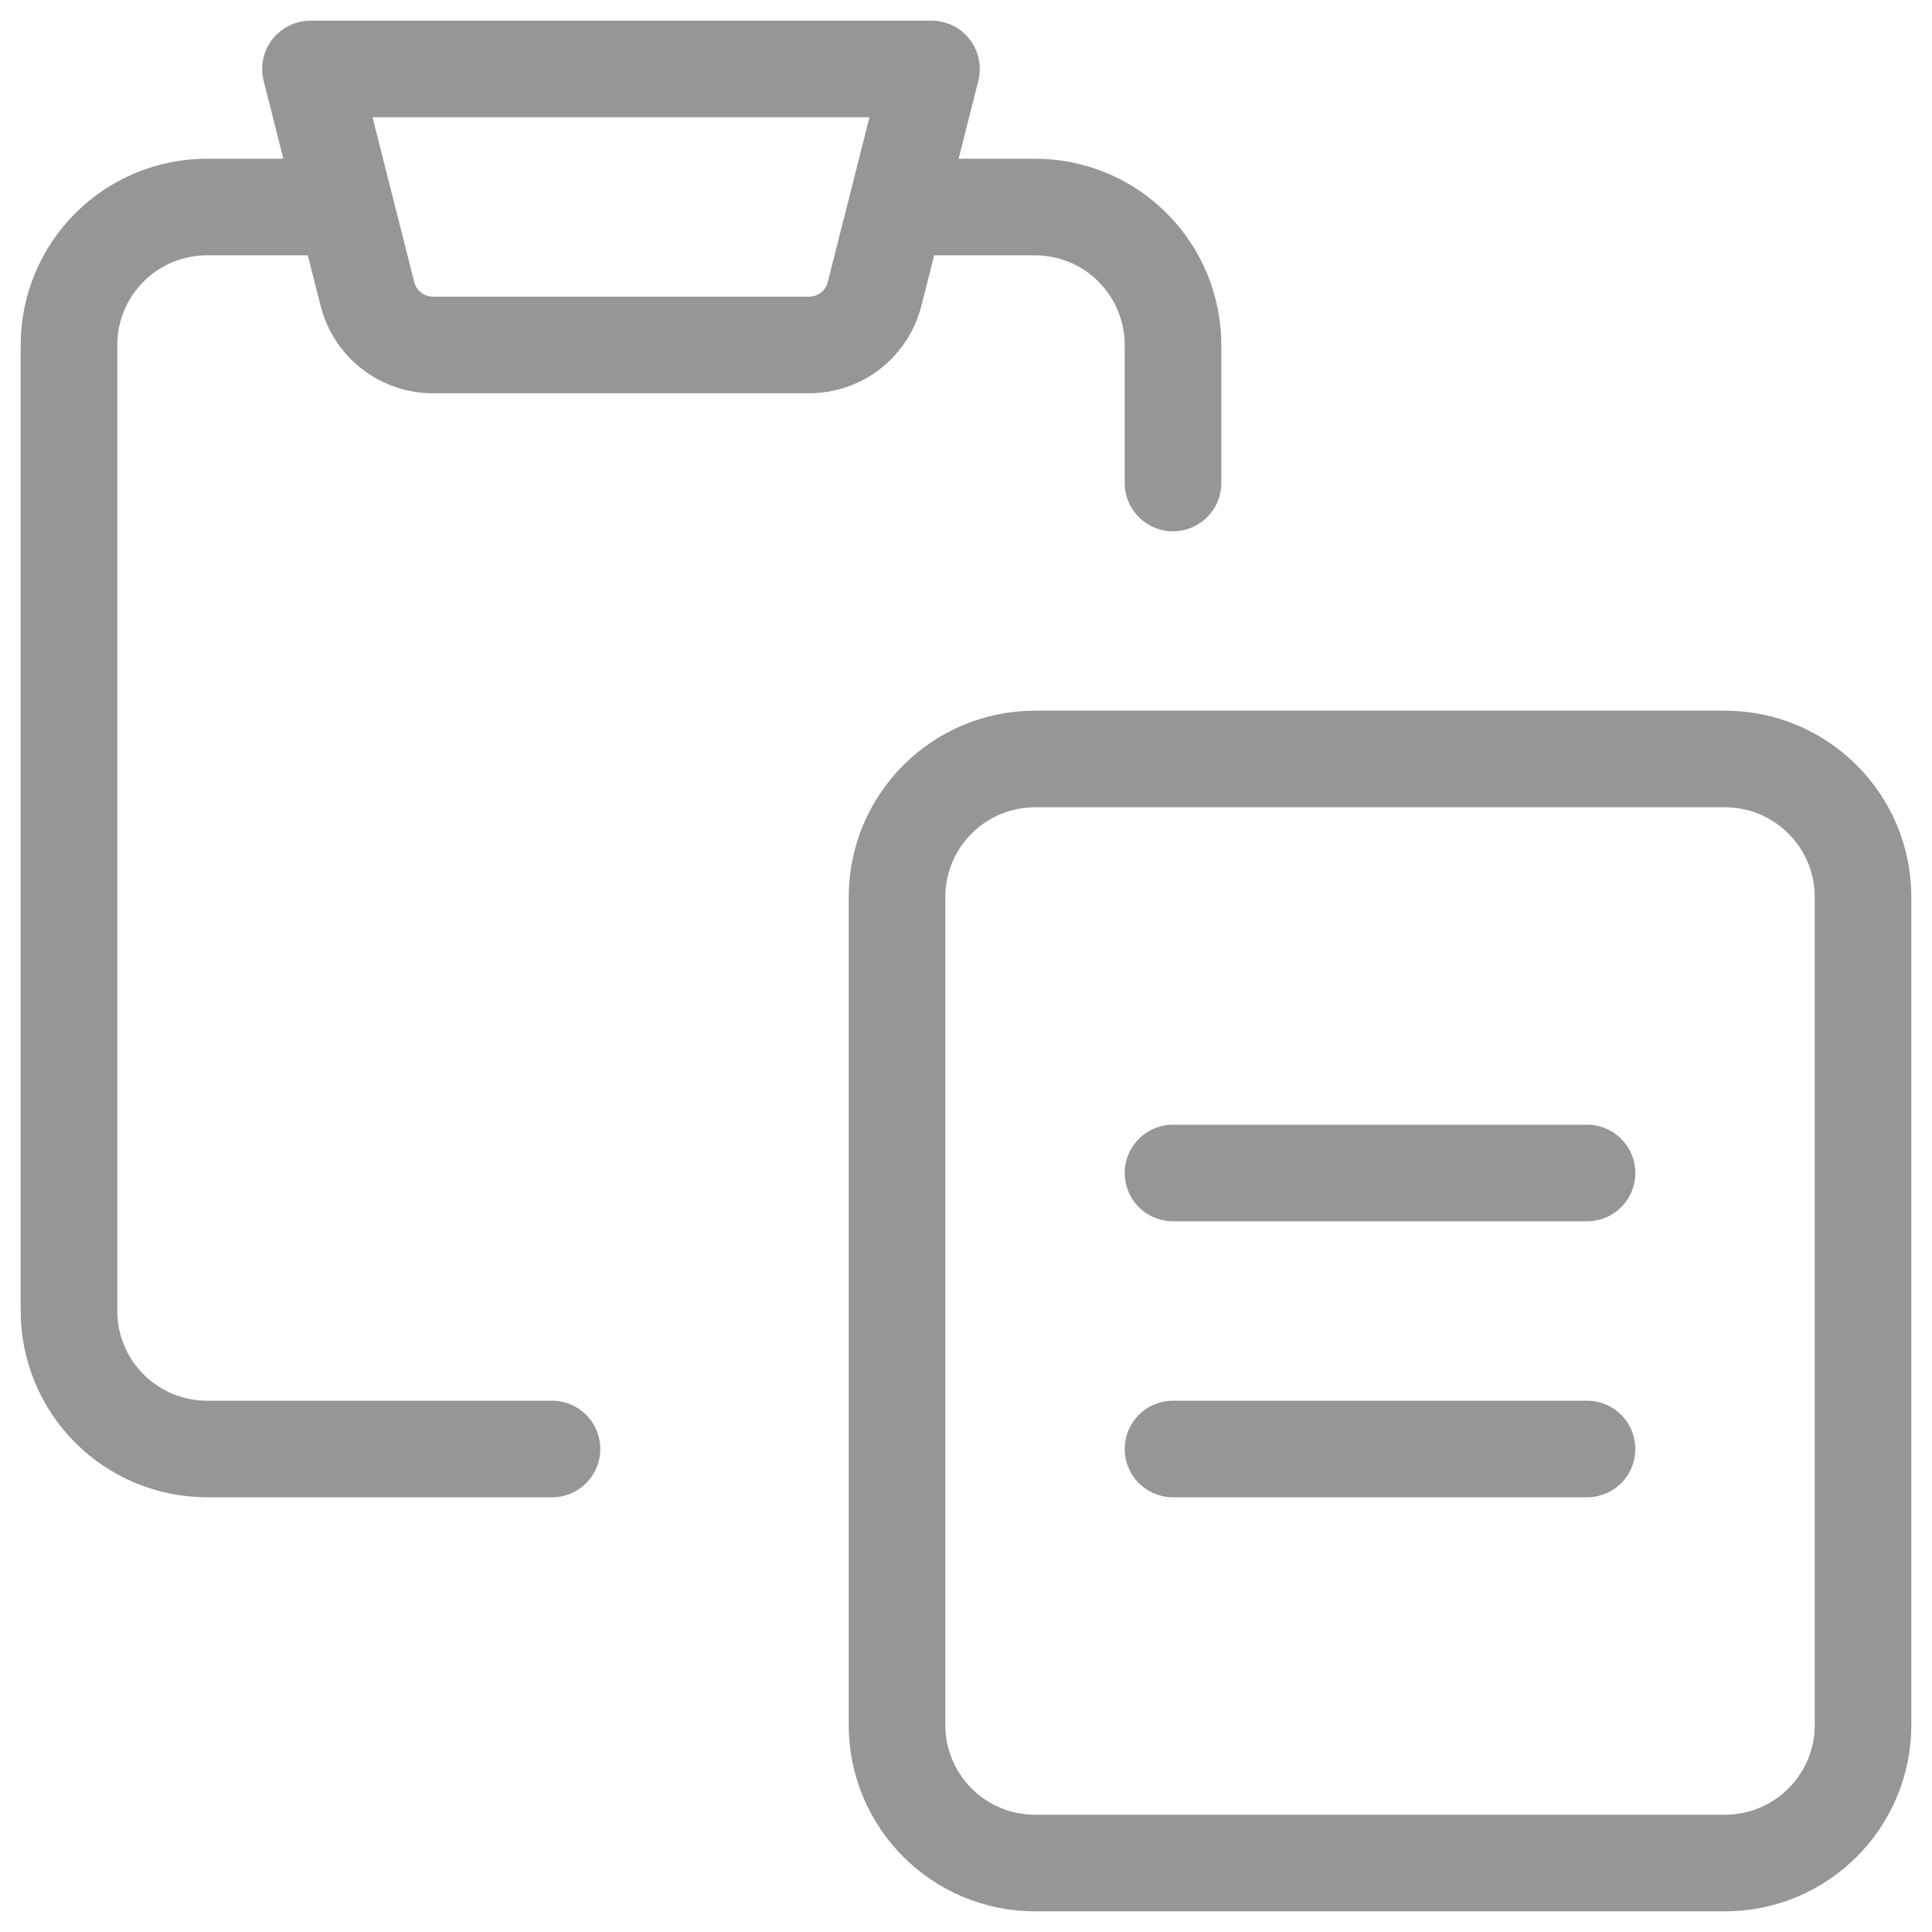 <svg width="20" height="20" viewBox="0 0 20 20" fill="none" xmlns="http://www.w3.org/2000/svg">
<g clip-path="url(#clip0_160_2751)">
<path d="M12.143 5V3.571C12.143 3.192 11.992 2.829 11.724 2.561C11.457 2.293 11.093 2.143 10.714 2.143H9.286" stroke="#969696" stroke-linecap="round" stroke-linejoin="round"/>
<path d="M5.714 15H2.143C1.764 15 1.401 14.849 1.133 14.582C0.865 14.314 0.714 13.95 0.714 13.571V3.571C0.714 3.192 0.865 2.829 1.133 2.561C1.401 2.293 1.764 2.143 2.143 2.143H3.571" stroke="#969696" stroke-linecap="round" stroke-linejoin="round"/>
<path d="M17.857 7.857H10.714C9.925 7.857 9.286 8.497 9.286 9.286V17.857C9.286 18.646 9.925 19.286 10.714 19.286H17.857C18.646 19.286 19.286 18.646 19.286 17.857V9.286C19.286 8.497 18.646 7.857 17.857 7.857Z" stroke="#969696" stroke-linecap="round" stroke-linejoin="round"/>
<path d="M9.643 0.714H3.214L3.8 3.029C3.836 3.183 3.923 3.322 4.048 3.42C4.172 3.519 4.327 3.572 4.486 3.571H8.371C8.53 3.572 8.685 3.519 8.81 3.42C8.934 3.322 9.021 3.183 9.057 3.029L9.643 0.714Z" stroke="#969696" stroke-linecap="round" stroke-linejoin="round"/>
<path d="M12.143 12.143H16.429" stroke="#969696" stroke-linecap="round" stroke-linejoin="round"/>
<path d="M12.143 15H16.429" stroke="#969696" stroke-linecap="round" stroke-linejoin="round"/>
</g>
<defs>
<clipPath id="clip0_160_2751">
<rect width="20" height="20" fill="white"/>
</clipPath>
</defs>
</svg>
